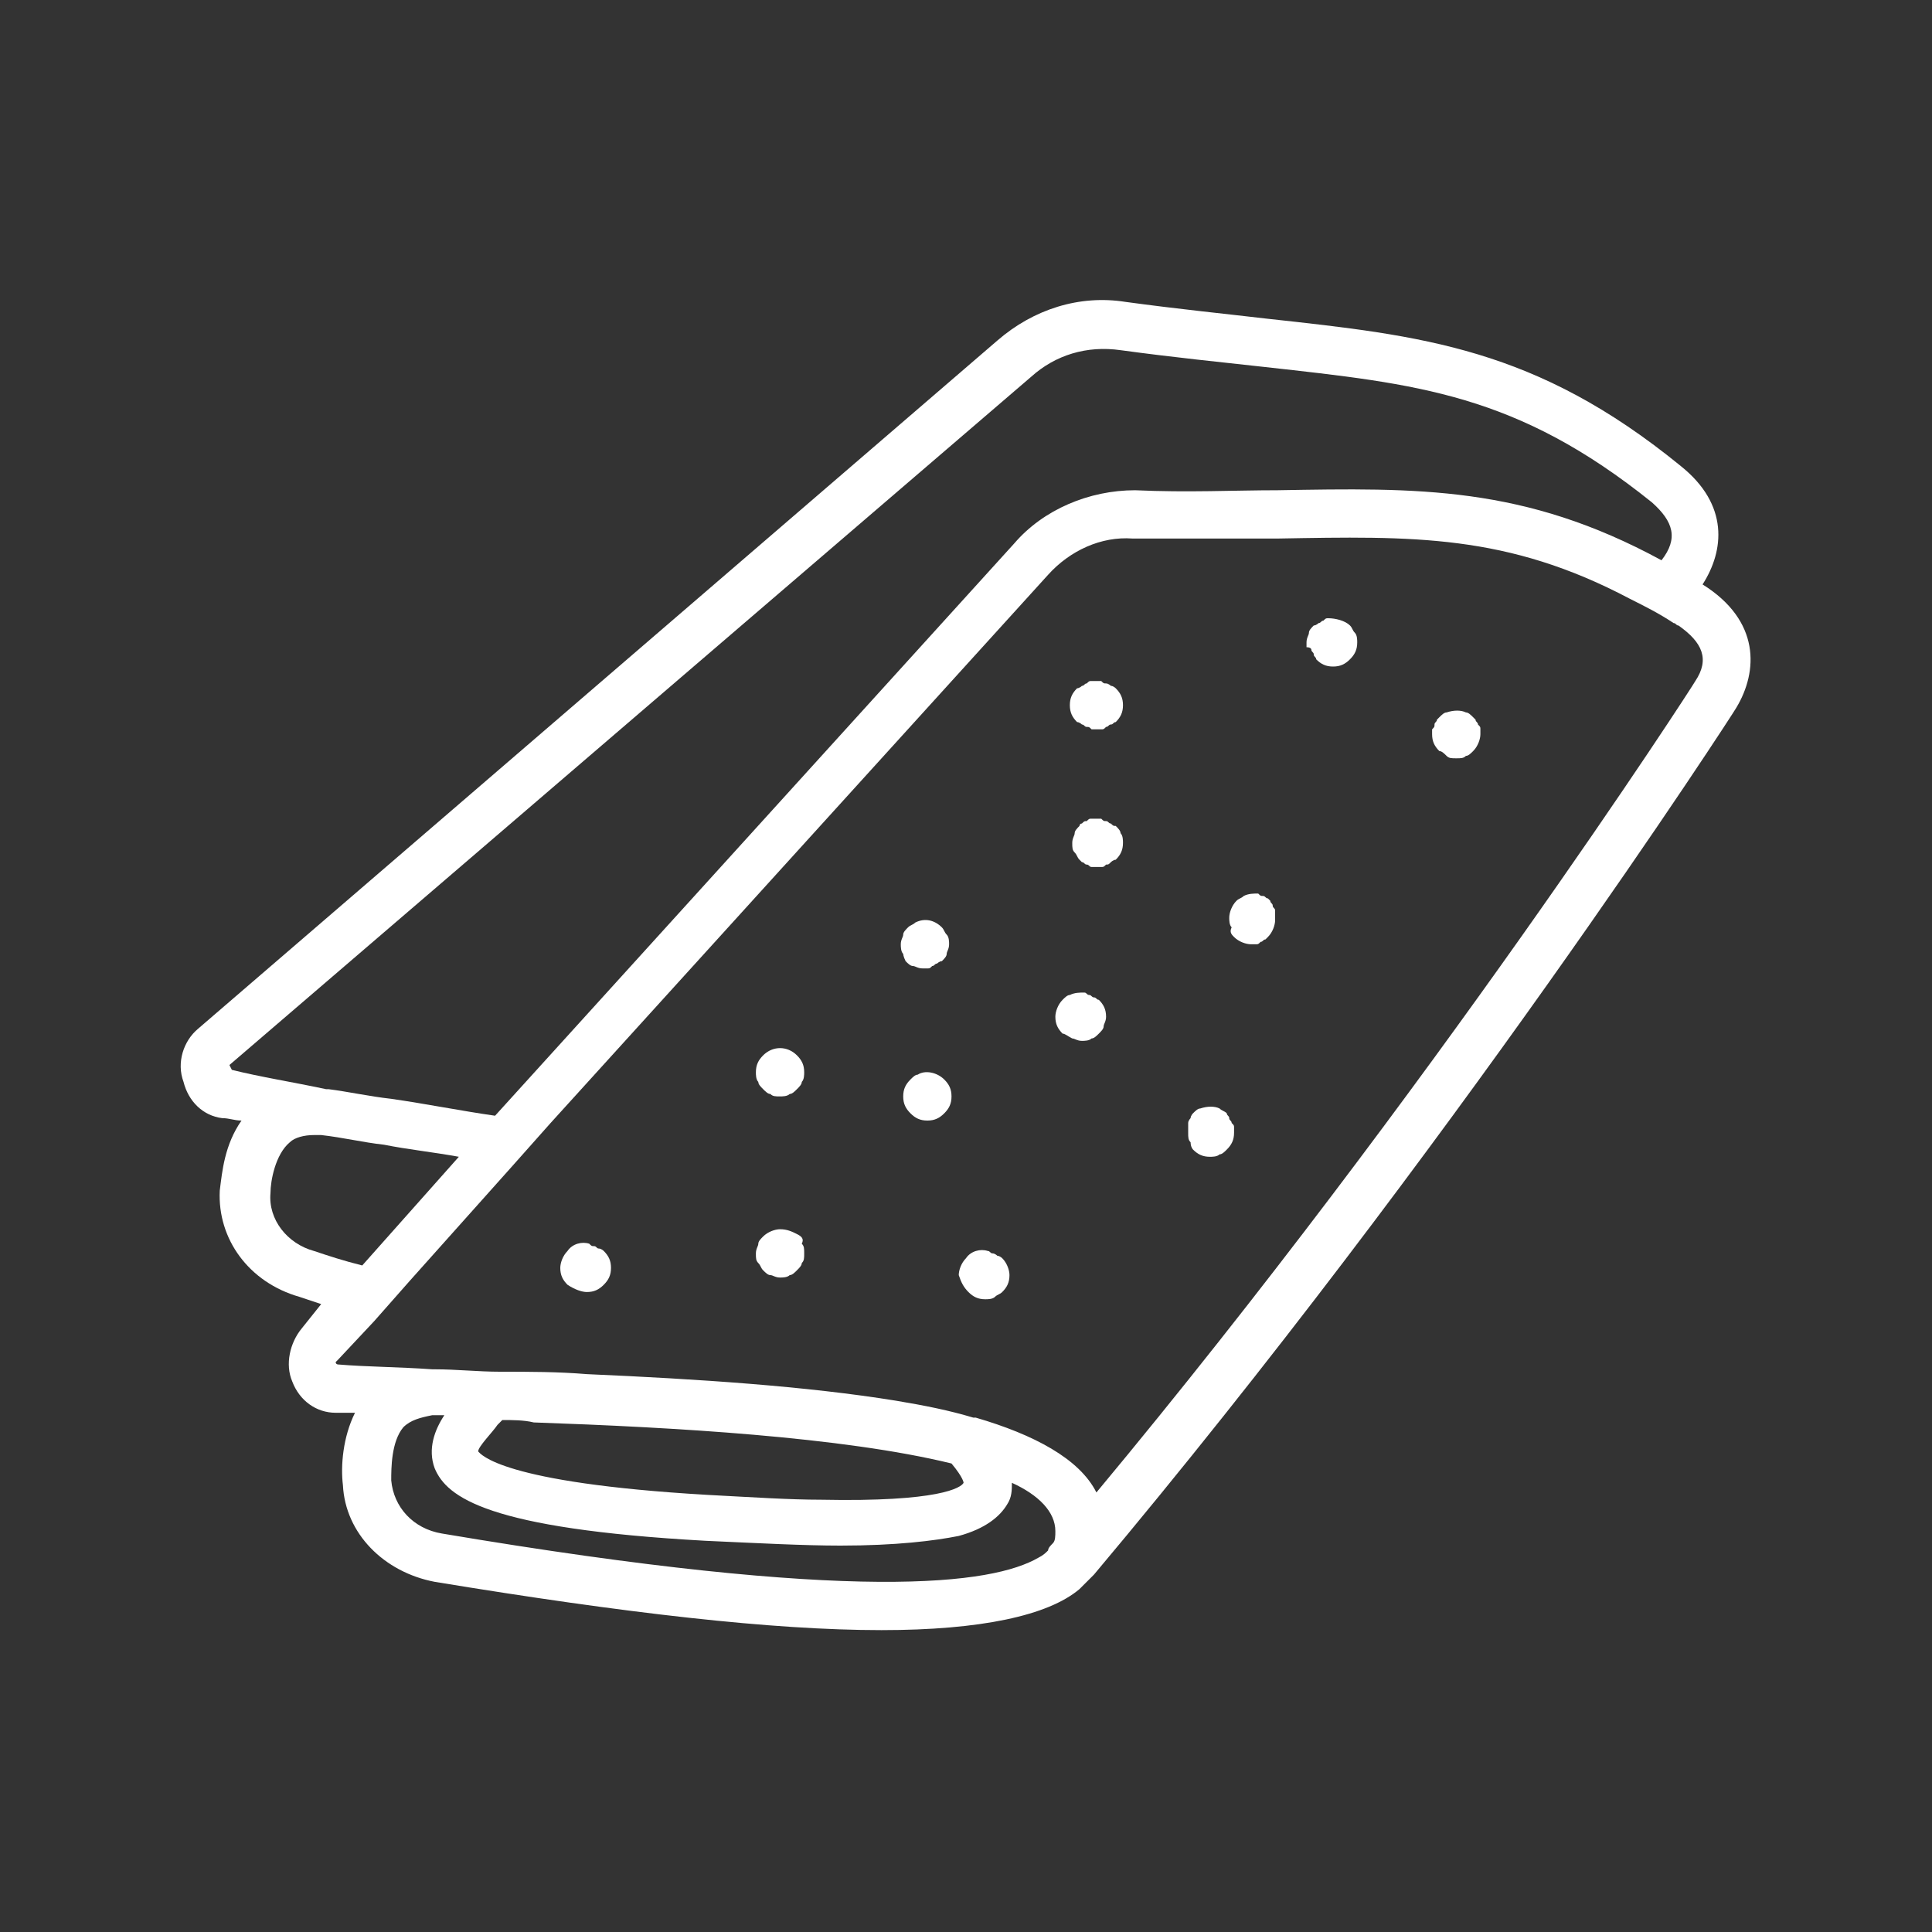 <?xml version="1.0" encoding="utf-8"?>
<!-- Generator: Adobe Illustrator 24.3.0, SVG Export Plug-In . SVG Version: 6.00 Build 0)  -->
<svg version="1.1" id="Layer_1" xmlns="http://www.w3.org/2000/svg" xmlns:xlink="http://www.w3.org/1999/xlink" x="0px" y="0px"
	 width="80px" height="80px" viewBox="0 0 80 80" style="enable-background:new 0 0 80 80;" xml:space="preserve">
<rect x="0" y="0" width="80" height="80" fill="#333333" stroke="none"/>
<style type="text/css">
	.st0{fill:#FFFFFF;}
</style>
<g>
	<path class="st0" d="M70.5,24.2c0.9-1.4,1.1-3.3-0.9-4.9c-6-4.9-10.7-5.4-17.1-6.1c-1.7-0.2-3.7-0.4-5.9-0.7
		c-1.9-0.3-3.8,0.3-5.3,1.6L8.2,42.6c-0.6,0.5-0.9,1.4-0.6,2.2c0.2,0.8,0.8,1.4,1.6,1.5c0.3,0,0.5,0.1,0.8,0.1
		c-0.7,1-0.8,2.1-0.9,2.9c-0.1,2,1.2,3.8,3.3,4.4c0.3,0.1,0.6,0.2,0.9,0.3L12.5,55c-0.5,0.6-0.7,1.5-0.4,2.2c0.3,0.8,1,1.3,1.8,1.3
		c0.3,0,0.5,0,0.8,0c-0.5,1-0.6,2.2-0.5,3c0.1,2,1.7,3.6,3.8,4c7.9,1.3,14,2,18.5,2c4.1,0,6.9-0.6,8.2-1.7c0.2-0.2,0.4-0.4,0.6-0.6
		C60,47.7,71.8,29.5,71.9,29.3C72.8,27.8,72.9,25.7,70.5,24.2z M18.3,63.5c-1.2-0.2-2-1.1-2.1-2.2c0-0.5,0-1.6,0.5-2.2
		c0.3-0.3,0.7-0.4,1.2-0.5c0.2,0,0.3,0,0.5,0c-0.4,0.6-0.7,1.4-0.4,2.2c0.5,1.2,2.2,2.5,11.2,3c2.2,0.1,4.1,0.2,5.6,0.2
		c2.3,0,3.9-0.2,4.9-0.4c1.1-0.3,1.7-0.8,2-1.3c0.2-0.3,0.2-0.6,0.2-0.9c1.1,0.5,1.8,1.2,1.8,2c0,0.2,0,0.4-0.1,0.5
		c-0.1,0.1-0.2,0.2-0.2,0.3c0,0,0,0,0,0c0,0,0,0,0,0c-0.1,0.1-0.2,0.2-0.4,0.3C41.1,65.6,35.5,66.4,18.3,63.5z M14,56.3l1.5-1.6
		L17,53l4.2-4.7l1.6-1.8l20.6-22.7c0.9-1,2.2-1.6,3.5-1.5c2.2,0,4.2,0,6,0c5.6-0.1,9.5-0.2,14.6,2.5c0.6,0.3,1.2,0.6,1.8,1
		c0.1,0,0.1,0.1,0.2,0.1c1,0.7,1.3,1.4,0.7,2.3c-0.1,0.2-10.9,16.9-24.8,33.6c-0.7-1.4-2.6-2.4-5-3.1c0,0-0.1,0-0.1,0
		c-1-0.3-2-0.5-3.2-0.7c-3.7-0.6-8.2-0.9-12.8-1.1c-1.2-0.1-2.4-0.1-3.6-0.1c-0.9,0-1.8-0.1-2.7-0.1c0,0,0,0-0.1,0
		c-1.4-0.1-2.7-0.1-3.9-0.2c0,0-0.1,0-0.1-0.1C14,56.3,14,56.3,14,56.3z M39.9,61.4c-0.1,0.2-1,0.8-5.9,0.7c-1.3,0-2.8-0.1-4.7-0.2
		c-8.6-0.5-9.4-1.7-9.5-1.8c0-0.2,0.6-0.8,0.8-1.1c0.1-0.1,0.1-0.1,0.2-0.2c0.4,0,0.9,0,1.3,0.1c5.8,0.2,12.8,0.6,17.3,1.7
		C39.9,61.2,39.9,61.4,39.9,61.4z M9.6,44.3C9.6,44.3,9.5,44.3,9.6,44.3c-0.1-0.2-0.1-0.2-0.1-0.2l33.2-28.5c1-0.9,2.3-1.3,3.7-1.1
		c2.2,0.3,4.2,0.5,6,0.7c6.3,0.7,10.4,1.1,16,5.6c0.9,0.8,1.1,1.5,0.4,2.4c-5.7-3.1-10.1-3-15.9-2.9c-1.8,0-3.7,0.1-5.9,0
		c-1.9,0-3.8,0.8-5,2.2L20.5,46.2c-1.4-0.2-2.9-0.5-4.3-0.7c-0.9-0.1-1.8-0.3-2.6-0.4c0,0,0,0-0.1,0C12.1,44.8,10.8,44.6,9.6,44.3z
		 M13,51.8c-1.1-0.3-1.9-1.3-1.8-2.4c0-0.5,0.2-1.6,0.8-2.1c0.2-0.2,0.6-0.3,1-0.3c0.1,0,0.2,0,0.3,0c0.9,0.1,1.7,0.3,2.6,0.4
		c1,0.2,2,0.3,3.1,0.5l-4,4.5C14.2,52.2,13.6,52,13,51.8z"/>
	<path class="st0" d="M38,44.5c-0.1,0-0.2,0.1-0.3,0.2c-0.2,0.2-0.3,0.4-0.3,0.7c0,0.3,0.1,0.5,0.3,0.7c0.2,0.2,0.4,0.3,0.7,0.3
		c0.3,0,0.5-0.1,0.7-0.3c0.2-0.2,0.3-0.4,0.3-0.7c0-0.3-0.1-0.5-0.3-0.7C38.8,44.4,38.3,44.3,38,44.5z"/>
	<path class="st0" d="M49.4,47.6c0.2,0.2,0.4,0.3,0.7,0.3c0.1,0,0.3,0,0.4-0.1c0.1,0,0.2-0.1,0.3-0.2c0.2-0.2,0.3-0.4,0.3-0.7
		c0-0.1,0-0.1,0-0.2c0-0.1,0-0.1-0.1-0.2c0-0.1-0.1-0.1-0.1-0.2c0-0.1-0.1-0.1-0.1-0.2c-0.1-0.1-0.2-0.1-0.3-0.2
		c-0.2-0.1-0.5-0.1-0.8,0c-0.1,0-0.2,0.1-0.3,0.2c0,0-0.1,0.1-0.1,0.2c0,0-0.1,0.1-0.1,0.2c0,0.1,0,0.1,0,0.2c0,0.1,0,0.1,0,0.2
		c0,0.2,0,0.3,0.1,0.4C49.3,47.5,49.4,47.6,49.4,47.6z"/>
	<path class="st0" d="M46,34.1c-0.1,0-0.1-0.1-0.2-0.1c-0.1,0-0.1,0-0.2-0.1c-0.1,0-0.3,0-0.4,0c-0.1,0-0.1,0-0.2,0.1
		c-0.1,0-0.1,0-0.2,0.1c-0.1,0-0.1,0.1-0.1,0.1c-0.1,0.1-0.2,0.2-0.2,0.3c0,0.1-0.1,0.2-0.1,0.4s0,0.3,0.1,0.4
		c0.1,0.1,0.1,0.2,0.2,0.3c0,0,0.1,0.1,0.1,0.1c0.1,0,0.1,0.1,0.2,0.1c0.1,0,0.1,0.1,0.2,0.1c0.1,0,0.1,0,0.2,0c0.1,0,0.1,0,0.2,0
		c0.1,0,0.1,0,0.2-0.1c0.1,0,0.1,0,0.2-0.1c0,0,0.1-0.1,0.2-0.1c0.2-0.2,0.3-0.4,0.3-0.7c0-0.1,0-0.3-0.1-0.4c0-0.1-0.1-0.2-0.2-0.3
		C46.1,34.2,46.1,34.2,46,34.1z"/>
	<path class="st0" d="M54.3,26.9c0,0.1,0.1,0.1,0.1,0.2c0,0.1,0.1,0.1,0.1,0.2c0.2,0.2,0.4,0.3,0.7,0.3c0.3,0,0.5-0.1,0.7-0.3
		c0.2-0.2,0.3-0.4,0.3-0.7c0-0.1,0-0.3-0.1-0.4c-0.1-0.1-0.1-0.2-0.2-0.3c-0.2-0.2-0.6-0.3-0.9-0.3c-0.1,0-0.1,0-0.2,0.1
		c-0.1,0-0.1,0.1-0.2,0.1c0,0-0.1,0.1-0.2,0.1c-0.1,0.1-0.2,0.2-0.2,0.3c0,0.1-0.1,0.2-0.1,0.4c0,0.1,0,0.1,0,0.2
		C54.3,26.8,54.3,26.9,54.3,26.9z"/>
	<path class="st0" d="M44.8,30c0.1,0,0.1,0.1,0.2,0.1c0.1,0,0.1,0,0.2,0.1c0.1,0,0.1,0,0.2,0c0.1,0,0.1,0,0.2,0c0.1,0,0.1,0,0.2-0.1
		c0.1,0,0.1-0.1,0.2-0.1c0.1,0,0.1-0.1,0.2-0.1c0.2-0.2,0.3-0.4,0.3-0.7c0-0.3-0.1-0.5-0.3-0.7c0,0-0.1-0.1-0.2-0.1
		c0,0-0.1-0.1-0.2-0.1c-0.1,0-0.1,0-0.2-0.1c-0.1,0-0.3,0-0.4,0c-0.1,0-0.1,0-0.2,0.1c-0.1,0-0.1,0.1-0.2,0.1c0,0-0.1,0.1-0.2,0.1
		c-0.2,0.2-0.3,0.4-0.3,0.7c0,0.3,0.1,0.5,0.3,0.7C44.7,29.9,44.8,30,44.8,30z"/>
	<path class="st0" d="M37.5,39.8c0.1,0.1,0.2,0.2,0.3,0.2c0.1,0,0.2,0.1,0.4,0.1c0.1,0,0.1,0,0.2,0c0.1,0,0.1,0,0.2-0.1
		c0.1,0,0.1-0.1,0.2-0.1c0,0,0.1-0.1,0.2-0.1c0.1-0.1,0.2-0.2,0.2-0.3c0-0.1,0.1-0.2,0.1-0.4c0-0.1,0-0.3-0.1-0.4
		c-0.1-0.1-0.1-0.2-0.2-0.3c-0.3-0.3-0.7-0.4-1.1-0.2c-0.1,0.1-0.2,0.1-0.3,0.2c-0.1,0.1-0.2,0.2-0.2,0.3c0,0.1-0.1,0.2-0.1,0.4
		c0,0.1,0,0.3,0.1,0.4C37.4,39.5,37.4,39.6,37.5,39.8z"/>
	<path class="st0" d="M40.1,53.5c0.2,0.2,0.4,0.3,0.7,0.3c0.1,0,0.3,0,0.4-0.1s0.2-0.1,0.3-0.2c0.2-0.2,0.3-0.4,0.3-0.7
		c0-0.2-0.1-0.5-0.3-0.7c0,0,0,0,0,0c0,0-0.1-0.1-0.2-0.1c0,0-0.1-0.1-0.2-0.1c-0.1,0-0.1-0.1-0.2-0.1c-0.3-0.1-0.7,0-0.9,0.3
		c-0.2,0.2-0.3,0.5-0.3,0.7C39.8,53.1,39.9,53.3,40.1,53.5C40.1,53.5,40.1,53.5,40.1,53.5z"/>
	<path class="st0" d="M31.6,45.1c0.1,0.1,0.2,0.2,0.3,0.2c0.1,0.1,0.2,0.1,0.4,0.1c0.1,0,0.3,0,0.4-0.1c0.1,0,0.2-0.1,0.3-0.2
		s0.2-0.2,0.2-0.3c0.1-0.1,0.1-0.3,0.1-0.4c0-0.3-0.1-0.5-0.3-0.7c-0.4-0.4-1-0.4-1.4,0c-0.2,0.2-0.3,0.4-0.3,0.7
		c0,0.1,0,0.3,0.1,0.4C31.4,44.9,31.5,45,31.6,45.1z"/>
	<path class="st0" d="M24.3,53.5c0.3,0,0.5-0.1,0.7-0.3c0.2-0.2,0.3-0.4,0.3-0.7c0-0.3-0.1-0.5-0.3-0.7c0,0-0.1-0.1-0.2-0.1
		c-0.1,0-0.1-0.1-0.2-0.1c-0.1,0-0.1,0-0.2-0.1c-0.3-0.1-0.7,0-0.9,0.3c-0.2,0.2-0.3,0.5-0.3,0.7c0,0.3,0.1,0.5,0.3,0.7
		C23.8,53.4,24.1,53.5,24.3,53.5z"/>
	<path class="st0" d="M59.9,31.3c0.1,0.1,0.2,0.1,0.4,0.1s0.3,0,0.4-0.1c0.1,0,0.2-0.1,0.3-0.2c0.2-0.2,0.3-0.5,0.3-0.7
		c0-0.1,0-0.1,0-0.2c0-0.1,0-0.1-0.1-0.2c0-0.1-0.1-0.1-0.1-0.2c0,0-0.1-0.1-0.1-0.1c-0.1-0.1-0.2-0.2-0.3-0.2
		c-0.2-0.1-0.5-0.1-0.8,0c-0.1,0-0.2,0.1-0.3,0.2c0,0-0.1,0.1-0.1,0.1c0,0.1-0.1,0.1-0.1,0.2c0,0.1,0,0.1-0.1,0.2c0,0.1,0,0.1,0,0.2
		c0,0.3,0.1,0.5,0.3,0.7C59.7,31.1,59.8,31.2,59.9,31.3z"/>
	<path class="st0" d="M51.1,38.8c0.2,0.2,0.5,0.3,0.7,0.3c0.1,0,0.1,0,0.2,0c0.1,0,0.1,0,0.2-0.1c0.1,0,0.1-0.1,0.2-0.1
		c0,0,0.1-0.1,0.1-0.1c0.2-0.2,0.3-0.5,0.3-0.7c0-0.1,0-0.1,0-0.2c0-0.1,0-0.1,0-0.2c0-0.1-0.1-0.1-0.1-0.2c0-0.1-0.1-0.1-0.1-0.2
		c0,0-0.1-0.1-0.1-0.1c-0.1,0-0.1-0.1-0.2-0.1c-0.1,0-0.1,0-0.2-0.1c-0.2,0-0.4,0-0.6,0.1c-0.1,0.1-0.2,0.1-0.3,0.2
		c-0.2,0.2-0.3,0.5-0.3,0.7c0,0.1,0,0.3,0.1,0.4C50.9,38.6,51,38.7,51.1,38.8z"/>
	<path class="st0" d="M44.4,43c0.1,0,0.2,0.1,0.4,0.1c0.1,0,0.3,0,0.4-0.1c0.1,0,0.2-0.1,0.3-0.2c0.1-0.1,0.2-0.2,0.2-0.3
		c0-0.1,0.1-0.2,0.1-0.4c0-0.3-0.1-0.5-0.3-0.7c-0.1,0-0.1-0.1-0.2-0.1c-0.1,0-0.1-0.1-0.2-0.1c-0.1,0-0.1-0.1-0.2-0.1
		c-0.2,0-0.4,0-0.6,0.1c-0.1,0-0.2,0.1-0.3,0.2c-0.2,0.2-0.3,0.5-0.3,0.7c0,0.3,0.1,0.5,0.3,0.7C44.1,42.8,44.2,42.9,44.4,43z"/>
	<path class="st0" d="M33,51.1c-0.2-0.1-0.4-0.2-0.7-0.2c-0.2,0-0.5,0.1-0.7,0.3c-0.1,0.1-0.2,0.2-0.2,0.3c0,0.1-0.1,0.2-0.1,0.4
		s0,0.3,0.1,0.4s0.1,0.2,0.2,0.3c0.1,0.1,0.2,0.2,0.3,0.2c0.1,0,0.2,0.1,0.4,0.1c0.1,0,0.3,0,0.4-0.1c0.1,0,0.2-0.1,0.3-0.2
		c0.1-0.1,0.2-0.2,0.2-0.3c0.1-0.1,0.1-0.2,0.1-0.4s0-0.3-0.1-0.4C33.3,51.3,33.2,51.2,33,51.1C33.1,51.1,33,51.1,33,51.1z"/>
</g>
</svg>
